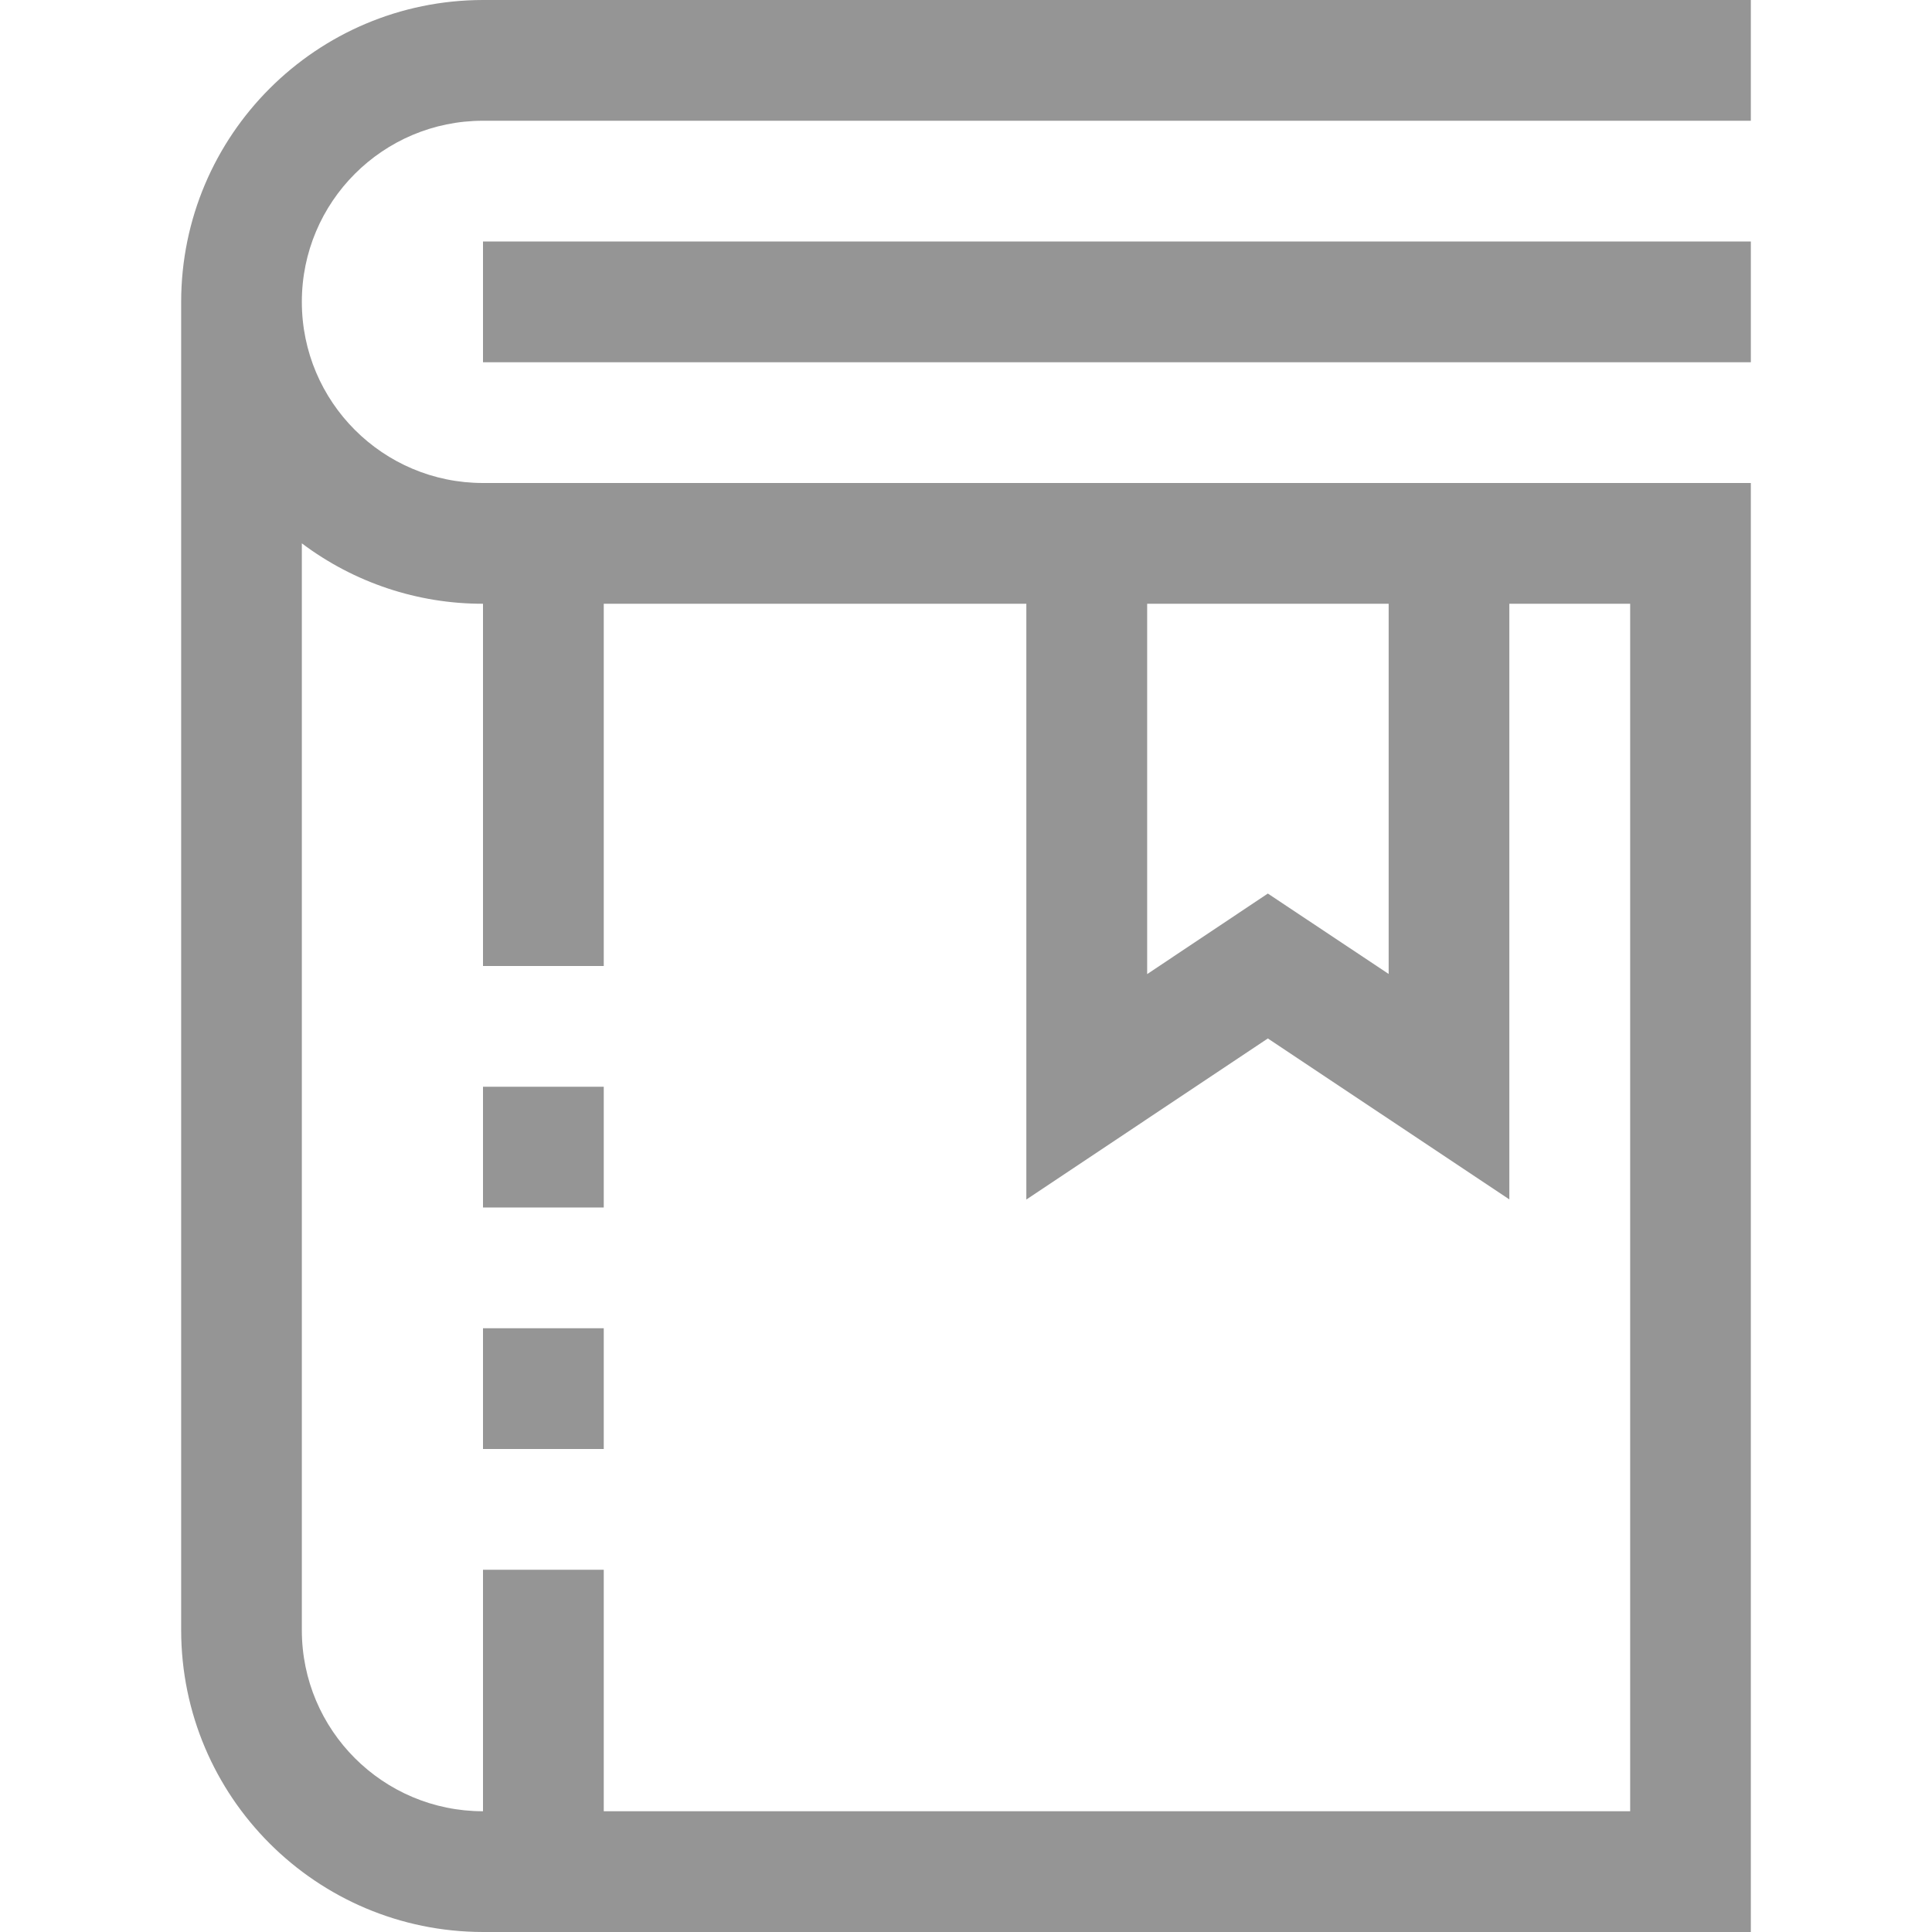 <svg width="26" height="26" viewBox="0 0 26 26" fill="none" xmlns="http://www.w3.org/2000/svg">
<path d="M6.5 0C4.257 0.003 2.44 1.82 2.438 4.062V21.938C2.44 24.18 4.257 25.997 6.5 26H23.562V6.5H6.5C5.154 6.5 4.062 5.409 4.062 4.062C4.062 2.716 5.154 1.625 6.5 1.625H23.562V0H6.5ZM15.438 8.125H18.688V13.107L17.062 12.025L15.438 13.109V8.125ZM6.5 8.125V13H8.125V8.125H13.812V16.143L17.062 13.975L20.312 16.141V8.125H21.938V24.375H8.125V21.125H6.5V24.375C5.154 24.375 4.062 23.284 4.062 21.938V7.312C4.765 7.841 5.621 8.127 6.5 8.125Z" fill="#959595"/>
<path d="M23.562 3.25H6.5V4.875H23.562V3.25Z" fill="#959595"/>
<path d="M8.125 14.625H6.5V16.25H8.125V14.625Z" fill="#959595"/>
<path d="M8.125 17.875H6.5V19.5H8.125V17.875Z" fill="#959595"/>
</svg>
